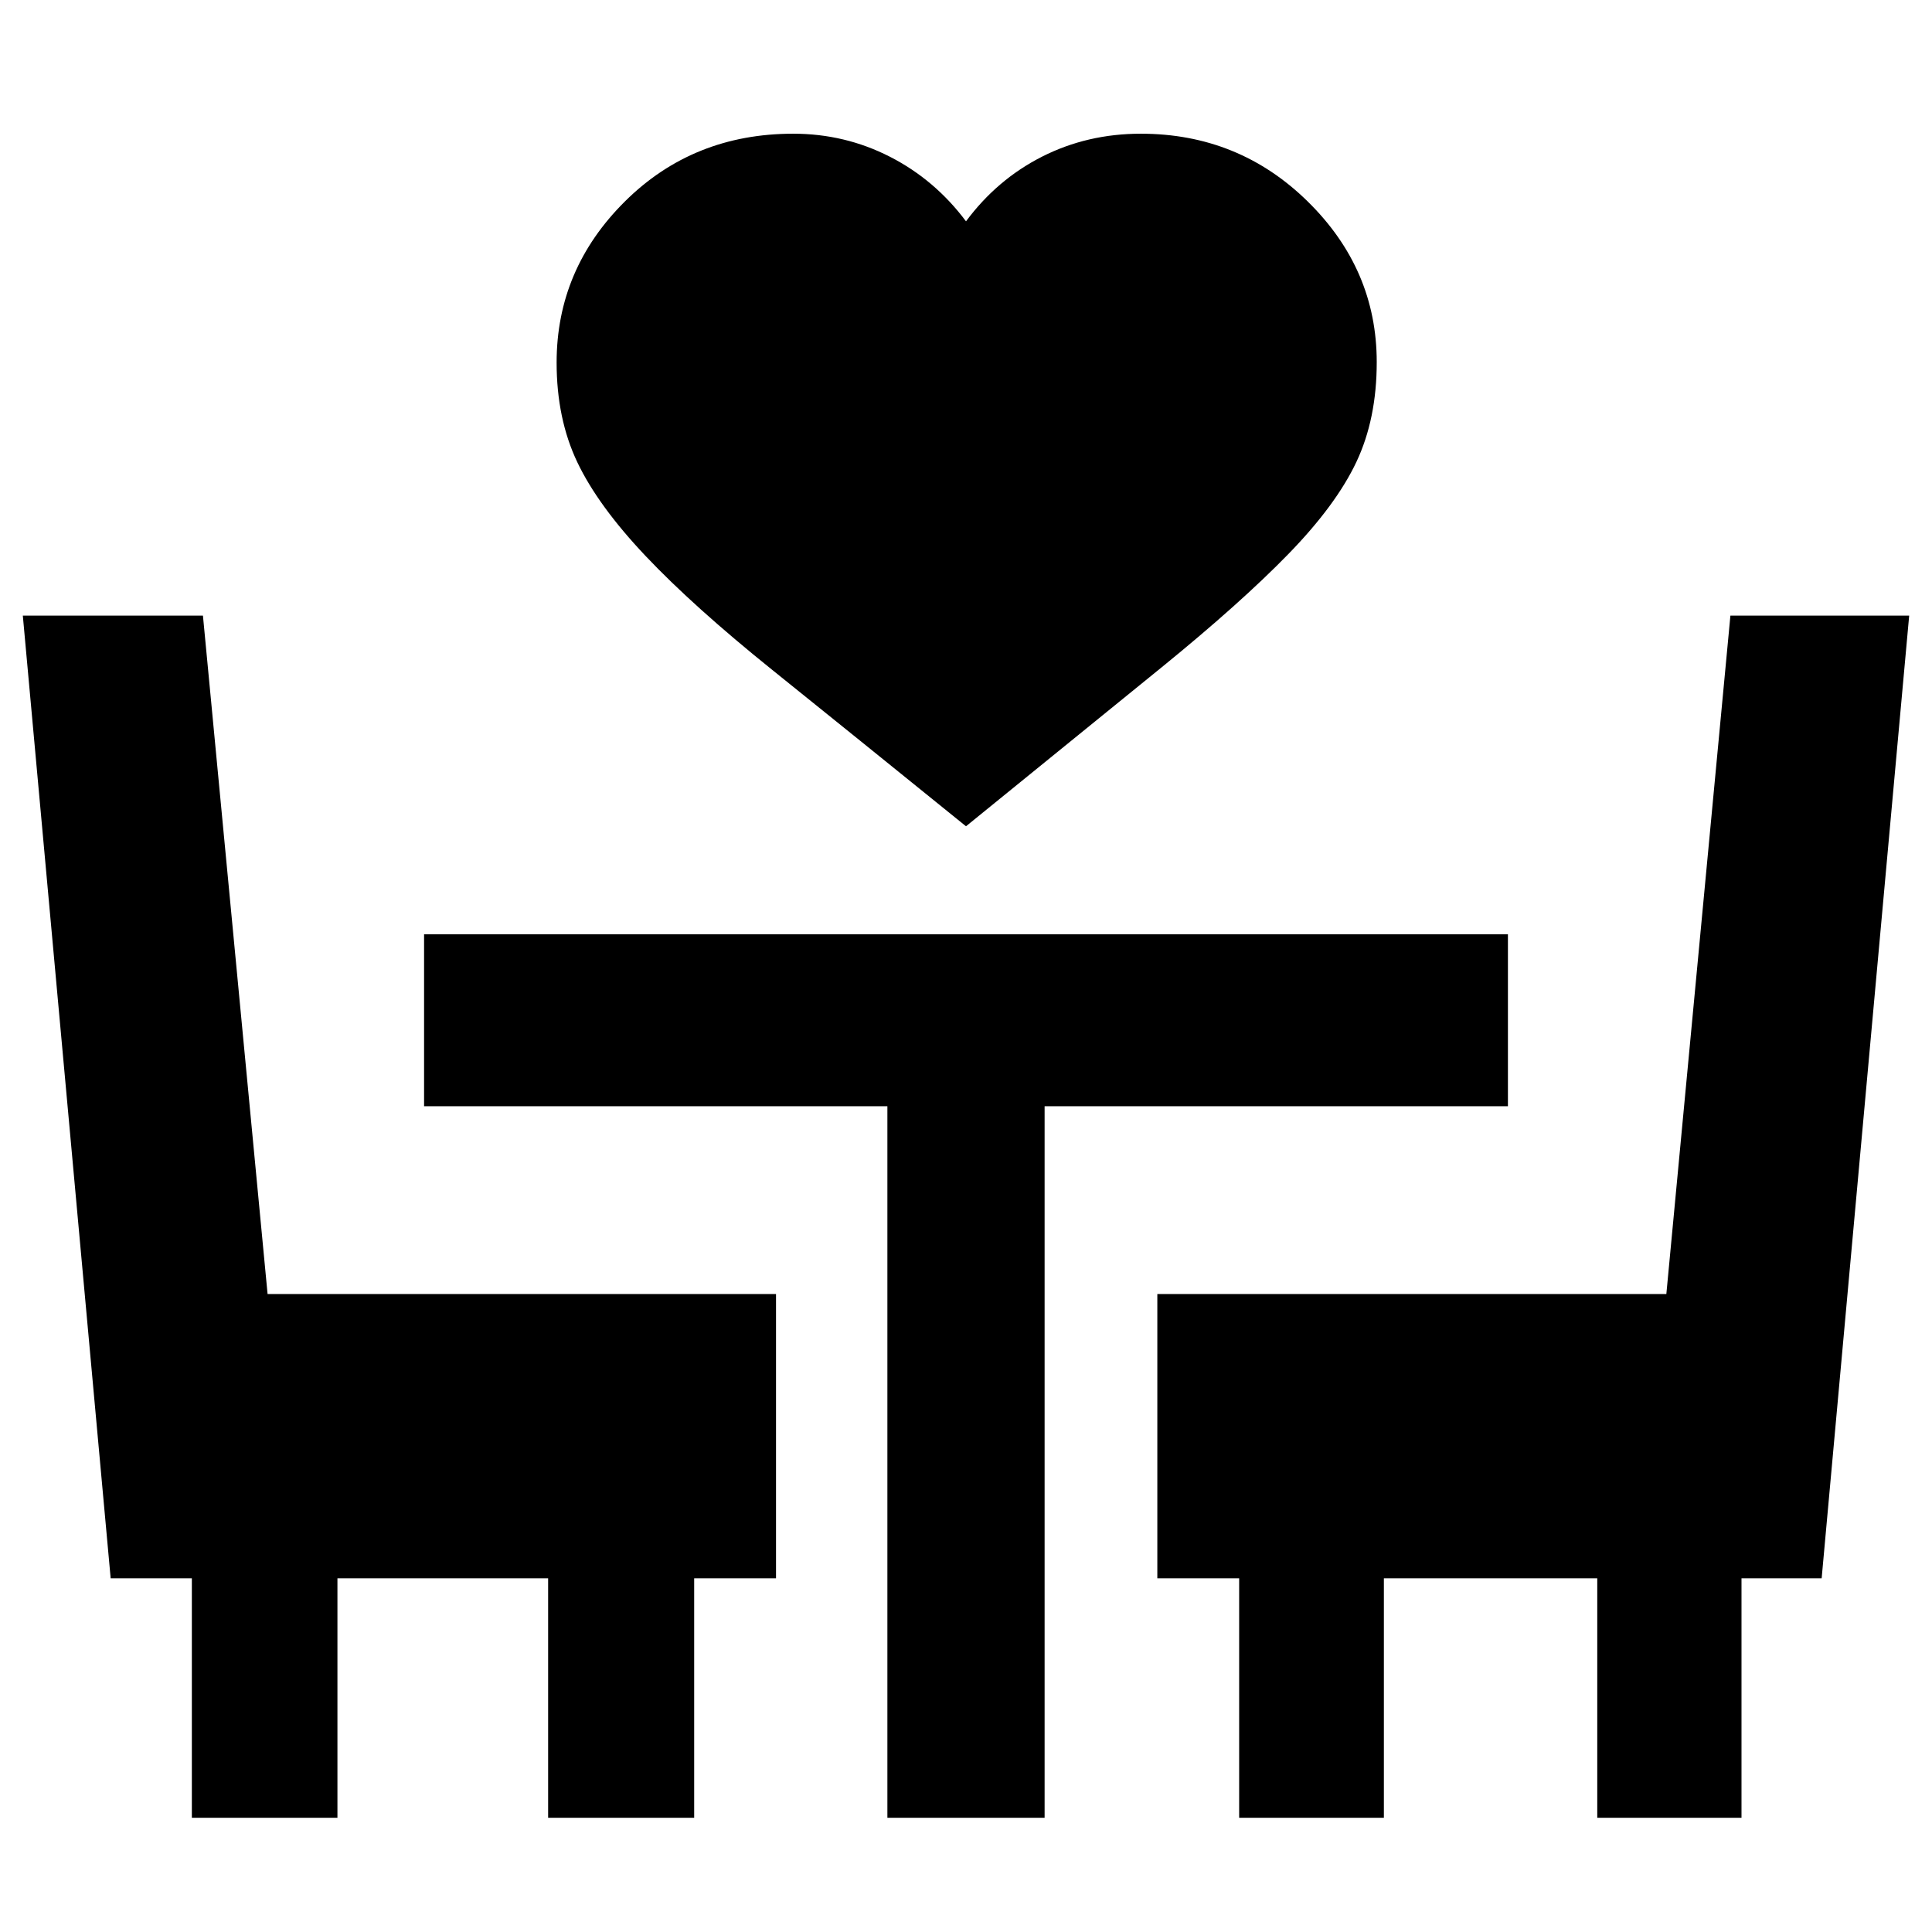 <svg xmlns="http://www.w3.org/2000/svg" height="40" viewBox="0 -960 960 960" width="40"><path d="M480-549.43q-57.03-46.14-96.21-77.65-39.19-31.51-62.91-56.56t-34.01-46.67q-10.29-21.62-10.29-49.53 0-46.36 33.91-80.04 33.91-33.68 83.68-33.68 25.62 0 48 11.43 22.39 11.44 37.83 32.11 15.44-20.83 37.89-32.19 22.45-11.35 48.98-11.35 48.65 0 82.93 33.68 34.29 33.68 34.29 79.81 0 28.15-10.08 49.55t-33.75 45.74q-23.67 24.33-62.86 56.22-39.18 31.89-97.4 79.13ZM95.33-56.75v-118.99H54.99L11.34-654.1h89.5L132.96-317H385.6v141.26h-40.67v118.99h-72.57v-118.99H167.67v118.99H95.33Zm345.61 0v-353.58H210.72v-85.44h538.56v85.44H519.06v353.58h-78.12Zm174.79 0v-118.99h-40.66V-317H828l31.83-337.1h88.83l-43.49 478.36h-39.83v118.99h-71.67v-118.99H687.64v118.99h-71.91Z"/></svg>